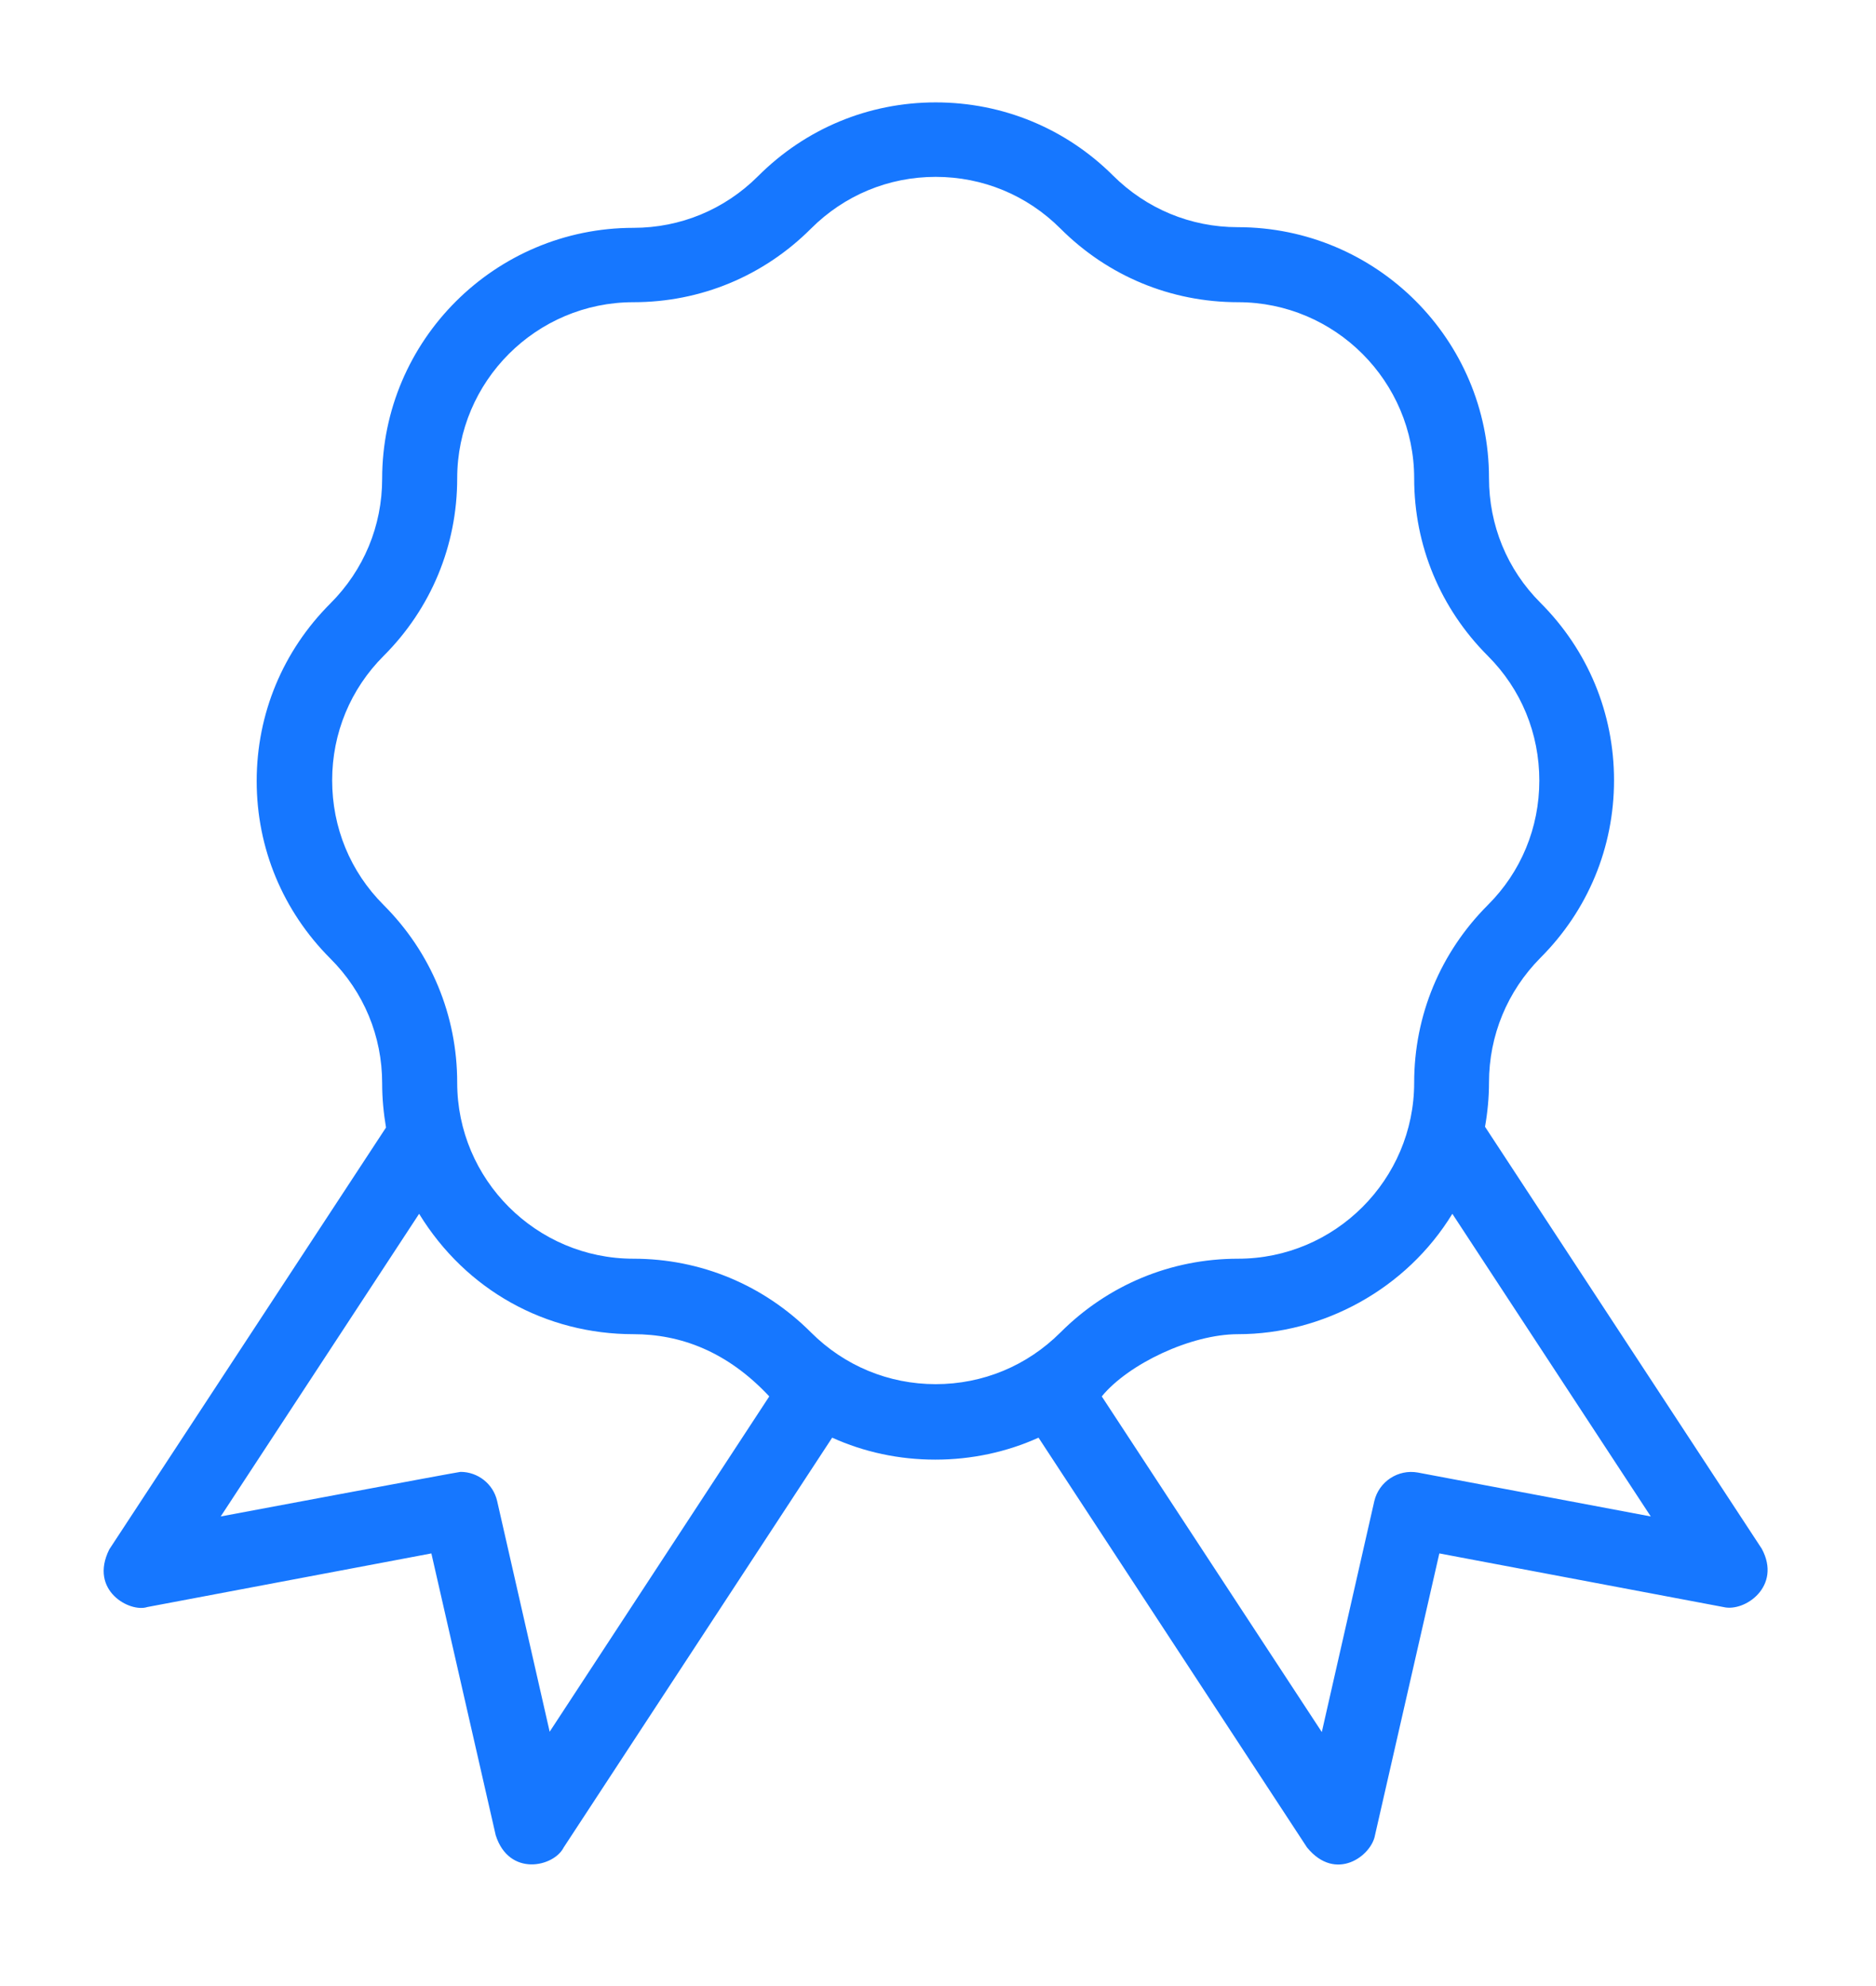 <?xml version="1.0" encoding="UTF-8" standalone="no"?><svg width='17' height='18' viewBox='0 0 17 18' fill='none' xmlns='http://www.w3.org/2000/svg'>
<g clip-path='url(#clip0_0_21175)'>
<path d='M15.965 14.037L13.457 10.212C13.48 10.082 13.493 9.948 13.493 9.812C13.493 9.385 13.659 8.984 13.959 8.681C14.389 8.251 14.626 7.681 14.626 7.072C14.626 6.463 14.389 5.893 13.959 5.463C13.656 5.16 13.493 4.759 13.493 4.332C13.493 3.078 12.473 2.059 11.216 2.059C10.789 2.059 10.388 1.892 10.085 1.59C9.659 1.166 9.089 0.928 8.479 0.928C7.87 0.928 7.3 1.166 6.87 1.596C6.567 1.899 6.166 2.065 5.74 2.065C4.486 2.065 3.463 3.085 3.463 4.339C3.463 4.766 3.297 5.166 2.994 5.469C2.564 5.899 2.326 6.469 2.326 7.079C2.326 7.688 2.564 8.258 2.994 8.688C3.297 8.991 3.463 9.391 3.463 9.818C3.463 9.955 3.476 10.089 3.498 10.219L0.99 14.043C0.804 14.418 1.179 14.617 1.335 14.565L3.909 14.079L4.492 16.633C4.613 17.014 5.02 16.92 5.108 16.744L7.541 13.03C7.831 13.161 8.147 13.229 8.476 13.229C8.802 13.229 9.121 13.161 9.411 13.03L11.844 16.744C12.105 17.063 12.428 16.819 12.46 16.633L13.043 14.079L15.617 14.565C15.812 14.613 16.148 14.376 15.965 14.037ZM4.981 15.695L4.505 13.604C4.469 13.447 4.329 13.34 4.173 13.34C4.153 13.34 2 13.744 2 13.744L3.798 11.001C4.225 11.698 4.951 12.092 5.74 12.092C6.166 12.092 6.59 12.248 6.971 12.656L4.981 15.695ZM8.479 12.545C8.053 12.545 7.652 12.379 7.349 12.076C6.919 11.646 6.349 11.408 5.74 11.408C4.86 11.408 4.143 10.691 4.143 9.812C4.143 9.203 3.906 8.632 3.476 8.202C3.173 7.899 3.01 7.499 3.01 7.072C3.01 6.645 3.176 6.245 3.476 5.945C3.906 5.515 4.143 4.945 4.143 4.336C4.143 3.456 4.86 2.739 5.74 2.739C6.349 2.739 6.919 2.502 7.349 2.072C7.652 1.769 8.053 1.603 8.479 1.603C8.906 1.603 9.307 1.769 9.61 2.072C10.04 2.502 10.61 2.739 11.219 2.739C12.098 2.739 12.815 3.456 12.815 4.336C12.815 4.945 13.053 5.515 13.483 5.945C13.786 6.248 13.949 6.649 13.949 7.075C13.949 7.502 13.783 7.903 13.483 8.202C13.053 8.632 12.815 9.203 12.815 9.812C12.815 10.691 12.098 11.408 11.219 11.408C10.61 11.408 10.04 11.646 9.61 12.076C9.307 12.379 8.906 12.545 8.479 12.545ZM12.848 13.346C12.669 13.314 12.496 13.428 12.454 13.604L11.978 15.698L9.984 12.656C10.225 12.362 10.792 12.092 11.219 12.092C11.988 12.092 12.743 11.685 13.161 11.001L14.959 13.744L12.848 13.346Z' fill='#1677FF'/>
</g>
<defs>
<clipPath id='clip0_0_21175'>
<rect width='16.679' height='16.679' fill='white' transform='translate(0.141 0.57)'/>
</clipPath>
</defs>
</svg>
